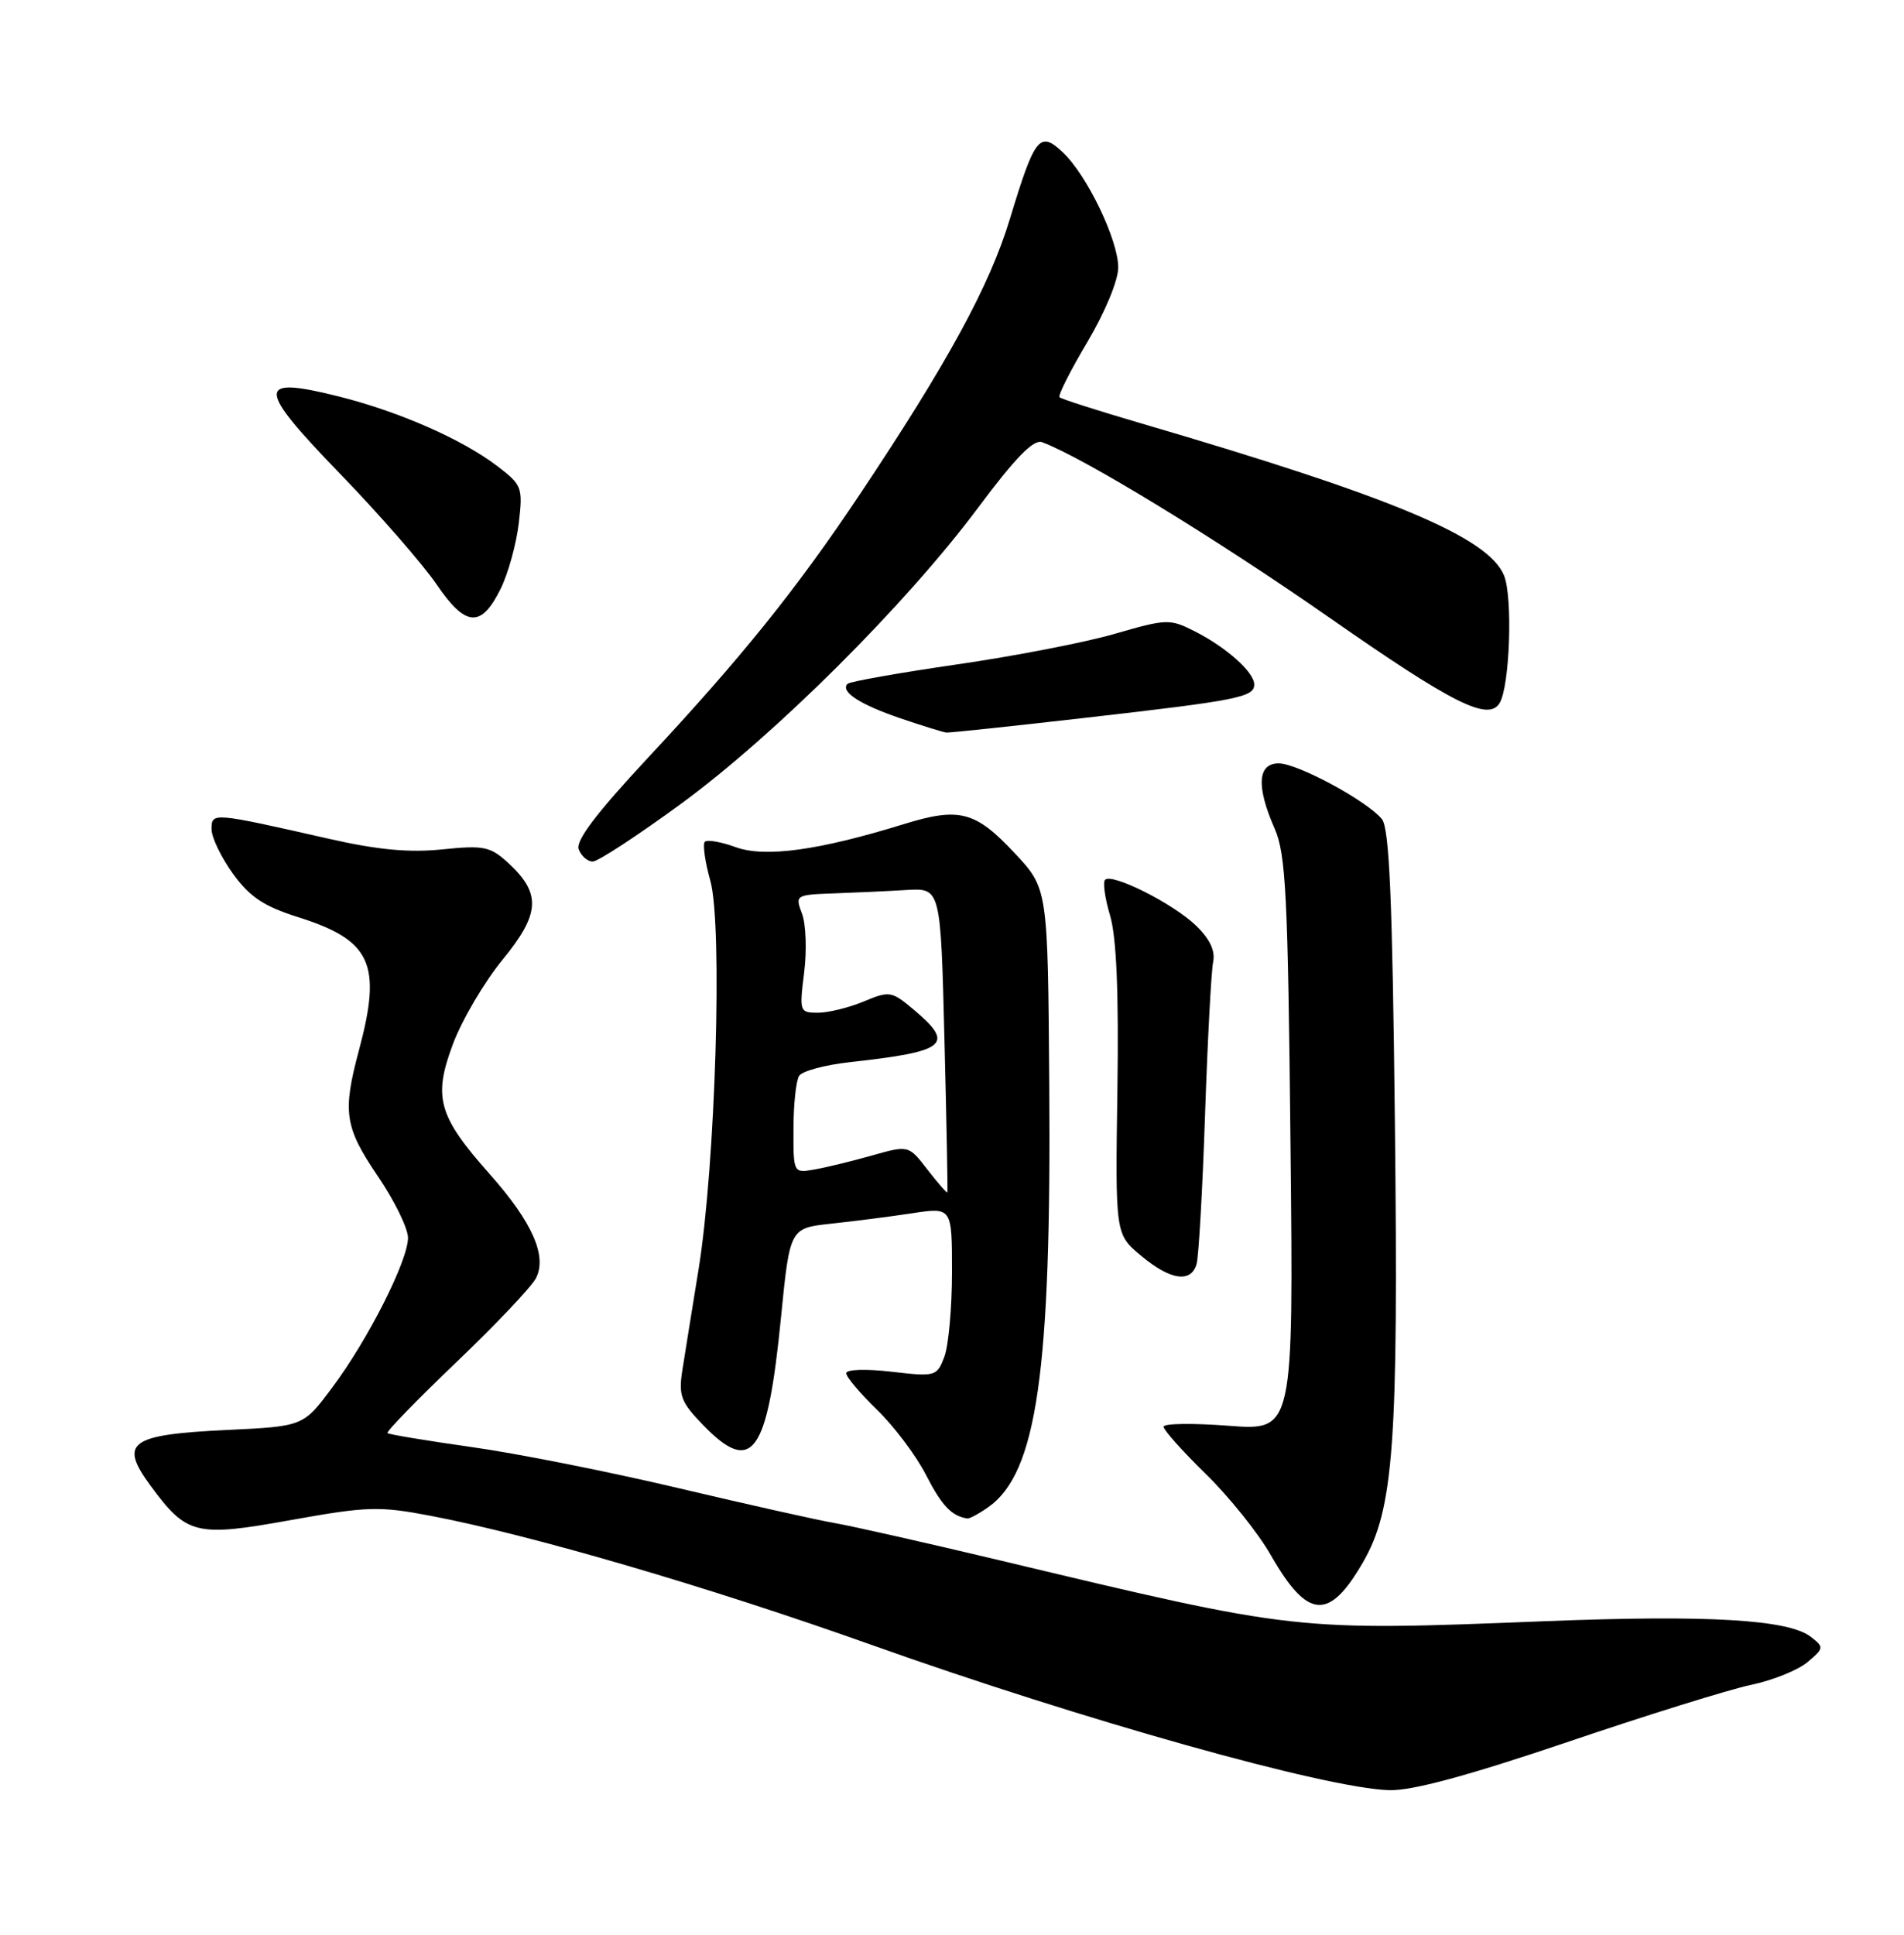 <?xml version="1.0" encoding="UTF-8" standalone="no"?>
<!DOCTYPE svg PUBLIC "-//W3C//DTD SVG 1.1//EN" "http://www.w3.org/Graphics/SVG/1.1/DTD/svg11.dtd" >
<svg xmlns="http://www.w3.org/2000/svg" xmlns:xlink="http://www.w3.org/1999/xlink" version="1.1" viewBox="0 0 252 256">
 <g >
 <path fill="currentColor"
d=" M 207.37 230.53 C 217.89 226.96 228.86 223.55 231.74 222.94 C 234.62 222.34 237.99 220.98 239.24 219.92 C 241.42 218.07 241.43 217.95 239.65 216.57 C 236.71 214.29 226.07 213.66 204.54 214.51 C 171.25 215.82 171.81 215.88 132.50 206.50 C 122.60 204.14 112.70 201.91 110.50 201.53 C 108.30 201.16 99.01 199.08 89.86 196.92 C 80.71 194.75 68.36 192.30 62.42 191.47 C 56.48 190.63 51.47 189.80 51.28 189.62 C 51.10 189.43 55.19 185.23 60.36 180.28 C 65.54 175.34 70.29 170.33 70.91 169.17 C 72.47 166.26 70.47 161.72 64.82 155.36 C 58.00 147.68 57.30 145.22 59.94 138.17 C 61.13 134.97 64.10 129.93 66.53 126.97 C 71.52 120.88 71.66 118.20 67.21 114.13 C 64.87 112.00 64.00 111.83 58.53 112.39 C 54.13 112.84 49.96 112.45 43.47 110.97 C 28.05 107.48 28.00 107.47 28.00 109.72 C 28.00 110.81 29.28 113.46 30.84 115.62 C 33.06 118.68 34.92 119.92 39.41 121.34 C 49.16 124.41 50.58 127.52 47.50 139.00 C 45.31 147.16 45.61 149.15 50.00 155.62 C 52.20 158.85 54.00 162.53 54.00 163.78 C 54.00 166.81 48.72 177.25 43.96 183.61 C 40.14 188.73 40.14 188.73 30.01 189.21 C 17.12 189.83 15.72 190.86 19.93 196.59 C 24.73 203.11 25.91 203.40 38.55 201.12 C 48.58 199.32 50.19 199.27 56.91 200.55 C 70.26 203.09 93.76 209.96 115.19 217.59 C 143.31 227.60 175.48 236.63 183.87 236.87 C 186.87 236.96 194.25 234.97 207.37 230.53 Z  M 180.39 206.73 C 184.47 199.68 185.09 191.11 184.62 148.72 C 184.29 118.95 183.89 109.57 182.89 108.37 C 180.88 105.94 171.75 101.02 169.25 101.01 C 166.44 101.00 166.25 104.05 168.70 109.63 C 170.19 112.99 170.46 118.45 170.80 151.41 C 171.20 189.31 171.20 189.31 162.60 188.65 C 157.87 188.29 154.00 188.34 154.00 188.78 C 154.00 189.21 156.52 192.03 159.59 195.03 C 162.67 198.04 166.54 202.86 168.19 205.76 C 173.06 214.27 175.89 214.50 180.39 206.73 Z  M 130.79 199.43 C 137.23 194.93 139.16 181.50 138.87 143.36 C 138.68 117.57 138.68 117.57 134.31 112.90 C 129.09 107.32 126.98 106.77 119.61 109.05 C 108.38 112.52 101.27 113.50 97.39 112.10 C 95.44 111.39 93.60 111.07 93.29 111.38 C 92.98 111.69 93.31 114.02 94.02 116.56 C 95.66 122.44 94.70 154.20 92.45 168.00 C 91.60 173.22 90.64 179.21 90.31 181.31 C 89.79 184.67 90.12 185.52 93.06 188.56 C 99.56 195.27 101.58 192.47 103.37 174.29 C 104.54 162.50 104.54 162.50 110.02 161.91 C 113.03 161.59 117.86 160.97 120.75 160.53 C 126.00 159.74 126.00 159.74 126.00 168.31 C 126.00 173.02 125.54 178.07 124.99 179.53 C 124.00 182.12 123.82 182.18 117.99 181.50 C 114.61 181.11 112.00 181.19 112.00 181.70 C 112.00 182.19 113.84 184.37 116.09 186.55 C 118.33 188.72 121.25 192.60 122.56 195.16 C 124.64 199.22 125.95 200.61 128.03 200.92 C 128.32 200.96 129.56 200.30 130.79 199.43 Z  M 158.37 167.25 C 158.65 166.29 159.16 157.40 159.49 147.50 C 159.83 137.60 160.31 128.51 160.56 127.30 C 160.87 125.80 160.13 124.24 158.26 122.44 C 155.24 119.54 147.18 115.49 146.26 116.41 C 145.94 116.73 146.24 118.85 146.92 121.14 C 147.77 123.98 148.08 131.28 147.89 144.30 C 147.61 163.31 147.61 163.31 151.02 166.15 C 154.90 169.40 157.63 169.80 158.37 167.25 Z  M 90.09 106.39 C 102.54 97.28 119.88 80.01 129.43 67.21 C 134.41 60.53 136.80 58.09 137.93 58.51 C 143.43 60.57 160.94 71.26 175.96 81.73 C 192.26 93.10 196.97 95.47 198.47 93.04 C 199.83 90.84 200.24 79.00 199.06 76.14 C 196.96 71.07 184.35 65.78 151.07 56.03 C 145.33 54.35 140.45 52.79 140.23 52.56 C 140.00 52.34 141.66 49.05 143.91 45.27 C 146.25 41.32 148.00 37.11 148.00 35.39 C 148.00 31.75 143.86 23.15 140.65 20.14 C 137.60 17.28 136.96 18.09 133.65 29.00 C 130.98 37.82 125.38 48.08 113.74 65.50 C 105.38 78.00 98.21 86.92 85.74 100.29 C 78.92 107.61 76.16 111.25 76.59 112.38 C 76.93 113.27 77.77 114.00 78.45 114.00 C 79.13 114.00 84.37 110.57 90.09 106.39 Z  M 143.64 94.98 C 163.81 92.68 166.00 92.25 166.00 90.57 C 166.00 88.94 162.30 85.64 158.10 83.52 C 154.85 81.87 154.40 81.88 147.60 83.85 C 143.70 84.99 134.25 86.82 126.62 87.92 C 118.98 89.03 112.49 90.18 112.18 90.48 C 111.17 91.50 113.79 93.21 119.16 95.04 C 122.10 96.04 124.84 96.89 125.25 96.93 C 125.67 96.97 133.94 96.09 143.64 94.98 Z  M 66.29 77.85 C 67.27 75.84 68.34 71.97 68.66 69.24 C 69.22 64.50 69.10 64.18 65.83 61.68 C 61.11 58.09 52.78 54.44 44.69 52.42 C 33.86 49.73 33.91 51.23 45.06 62.74 C 50.25 68.11 55.97 74.67 57.78 77.32 C 61.64 83.00 63.70 83.13 66.29 77.85 Z  M 122.77 154.78 C 120.26 151.52 120.26 151.52 115.38 152.90 C 112.70 153.66 109.26 154.49 107.75 154.75 C 105.01 155.23 105.00 155.21 105.02 149.36 C 105.02 146.14 105.36 142.98 105.77 142.35 C 106.17 141.72 109.20 140.90 112.50 140.54 C 125.32 139.12 126.42 138.21 120.94 133.60 C 118.00 131.13 117.73 131.09 114.32 132.51 C 112.36 133.33 109.63 134.00 108.26 134.00 C 105.83 134.00 105.79 133.86 106.43 128.69 C 106.80 125.77 106.67 122.26 106.15 120.89 C 105.22 118.45 105.30 118.39 110.35 118.21 C 113.18 118.11 117.53 117.91 120.00 117.76 C 124.50 117.50 124.50 117.50 125.00 137.50 C 125.28 148.50 125.45 157.62 125.39 157.77 C 125.34 157.92 124.16 156.57 122.77 154.78 Z "/>
</g>
</svg>